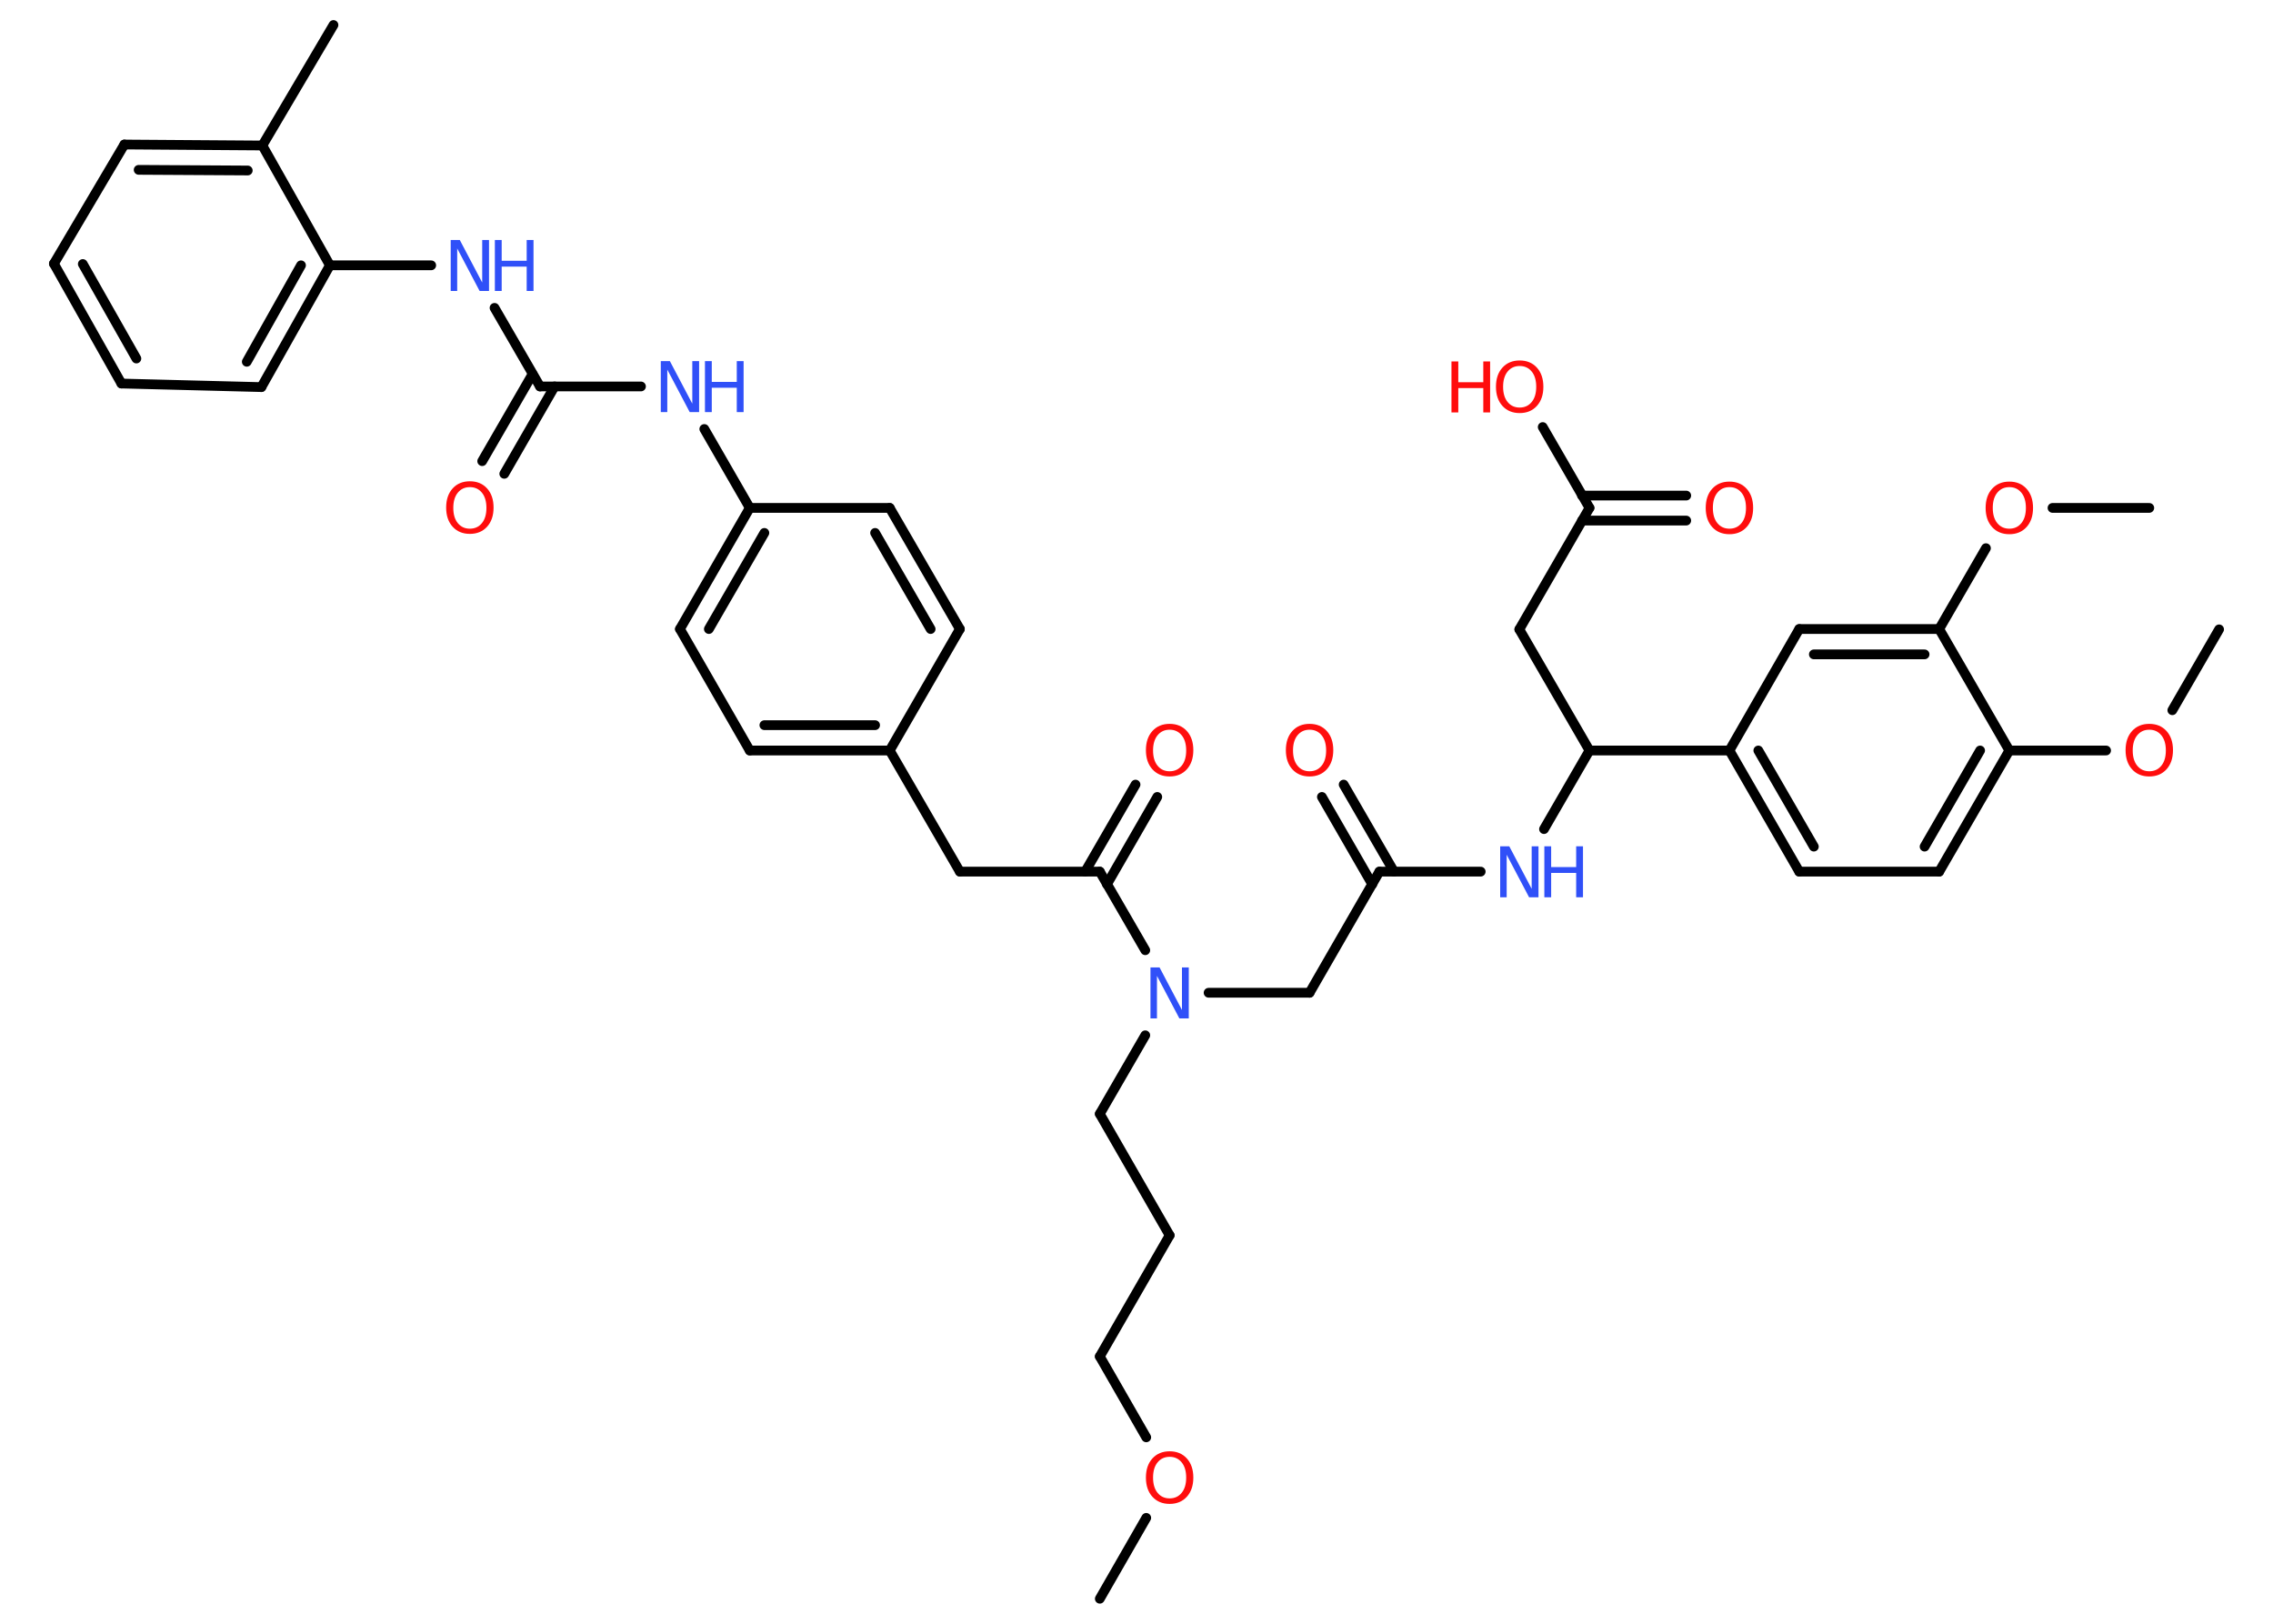 <?xml version='1.0' encoding='UTF-8'?>
<!DOCTYPE svg PUBLIC "-//W3C//DTD SVG 1.1//EN" "http://www.w3.org/Graphics/SVG/1.1/DTD/svg11.dtd">
<svg version='1.2' xmlns='http://www.w3.org/2000/svg' xmlns:xlink='http://www.w3.org/1999/xlink' width='70.0mm' height='50.0mm' viewBox='0 0 70.0 50.0'>
  <desc>Generated by the Chemistry Development Kit (http://github.com/cdk)</desc>
  <g stroke-linecap='round' stroke-linejoin='round' stroke='#000000' stroke-width='.3' fill='#FF0D0D'>
    <rect x='.0' y='.0' width='70.0' height='50.0' fill='#FFFFFF' stroke='none'/>
    <g id='mol1' class='mol'>
      <line id='mol1bnd1' class='bond' x1='33.87' y1='49.23' x2='35.3' y2='46.74'/>
      <line id='mol1bnd2' class='bond' x1='35.3' y1='44.26' x2='33.87' y2='41.77'/>
      <line id='mol1bnd3' class='bond' x1='33.87' y1='41.77' x2='36.02' y2='38.04'/>
      <line id='mol1bnd4' class='bond' x1='36.02' y1='38.04' x2='33.87' y2='34.3'/>
      <line id='mol1bnd5' class='bond' x1='33.87' y1='34.3' x2='35.27' y2='31.88'/>
      <line id='mol1bnd6' class='bond' x1='37.22' y1='30.57' x2='40.33' y2='30.57'/>
      <line id='mol1bnd7' class='bond' x1='40.33' y1='30.57' x2='42.48' y2='26.84'/>
      <g id='mol1bnd8' class='bond'>
        <line x1='42.26' y1='27.23' x2='40.71' y2='24.54'/>
        <line x1='42.93' y1='26.84' x2='41.38' y2='24.16'/>
      </g>
      <line id='mol1bnd9' class='bond' x1='42.48' y1='26.84' x2='45.6' y2='26.84'/>
      <line id='mol1bnd10' class='bond' x1='47.55' y1='25.53' x2='48.95' y2='23.11'/>
      <line id='mol1bnd11' class='bond' x1='48.95' y1='23.11' x2='46.79' y2='19.38'/>
      <line id='mol1bnd12' class='bond' x1='46.79' y1='19.38' x2='48.95' y2='15.64'/>
      <g id='mol1bnd13' class='bond'>
        <line x1='48.72' y1='15.26' x2='51.93' y2='15.26'/>
        <line x1='48.72' y1='16.03' x2='51.93' y2='16.03'/>
      </g>
      <line id='mol1bnd14' class='bond' x1='48.95' y1='15.64' x2='47.51' y2='13.15'/>
      <line id='mol1bnd15' class='bond' x1='48.95' y1='23.11' x2='53.26' y2='23.11'/>
      <g id='mol1bnd16' class='bond'>
        <line x1='53.26' y1='23.11' x2='55.41' y2='26.84'/>
        <line x1='54.15' y1='23.11' x2='55.86' y2='26.07'/>
      </g>
      <line id='mol1bnd17' class='bond' x1='55.41' y1='26.84' x2='59.72' y2='26.84'/>
      <g id='mol1bnd18' class='bond'>
        <line x1='59.72' y1='26.84' x2='61.88' y2='23.11'/>
        <line x1='59.27' y1='26.07' x2='60.98' y2='23.11'/>
      </g>
      <line id='mol1bnd19' class='bond' x1='61.88' y1='23.11' x2='64.86' y2='23.11'/>
      <line id='mol1bnd20' class='bond' x1='66.9' y1='21.87' x2='68.34' y2='19.38'/>
      <line id='mol1bnd21' class='bond' x1='61.88' y1='23.11' x2='59.72' y2='19.37'/>
      <line id='mol1bnd22' class='bond' x1='59.72' y1='19.37' x2='61.16' y2='16.88'/>
      <line id='mol1bnd23' class='bond' x1='63.21' y1='15.64' x2='66.19' y2='15.64'/>
      <g id='mol1bnd24' class='bond'>
        <line x1='59.72' y1='19.37' x2='55.41' y2='19.37'/>
        <line x1='59.27' y1='20.15' x2='55.86' y2='20.15'/>
      </g>
      <line id='mol1bnd25' class='bond' x1='53.26' y1='23.11' x2='55.41' y2='19.37'/>
      <line id='mol1bnd26' class='bond' x1='35.27' y1='29.26' x2='33.87' y2='26.84'/>
      <g id='mol1bnd27' class='bond'>
        <line x1='33.42' y1='26.84' x2='34.97' y2='24.16'/>
        <line x1='34.09' y1='27.23' x2='35.64' y2='24.54'/>
      </g>
      <line id='mol1bnd28' class='bond' x1='33.87' y1='26.84' x2='29.56' y2='26.84'/>
      <line id='mol1bnd29' class='bond' x1='29.56' y1='26.84' x2='27.4' y2='23.11'/>
      <g id='mol1bnd30' class='bond'>
        <line x1='23.09' y1='23.11' x2='27.4' y2='23.11'/>
        <line x1='23.54' y1='22.33' x2='26.95' y2='22.33'/>
      </g>
      <line id='mol1bnd31' class='bond' x1='23.09' y1='23.11' x2='20.94' y2='19.37'/>
      <g id='mol1bnd32' class='bond'>
        <line x1='23.09' y1='15.64' x2='20.94' y2='19.37'/>
        <line x1='23.54' y1='16.41' x2='21.83' y2='19.37'/>
      </g>
      <line id='mol1bnd33' class='bond' x1='23.09' y1='15.64' x2='21.69' y2='13.21'/>
      <line id='mol1bnd34' class='bond' x1='19.74' y1='11.9' x2='16.63' y2='11.9'/>
      <g id='mol1bnd35' class='bond'>
        <line x1='17.08' y1='11.9' x2='15.53' y2='14.59'/>
        <line x1='16.4' y1='11.52' x2='14.85' y2='14.2'/>
      </g>
      <line id='mol1bnd36' class='bond' x1='16.63' y1='11.9' x2='15.23' y2='9.48'/>
      <line id='mol1bnd37' class='bond' x1='13.28' y1='8.17' x2='10.16' y2='8.17'/>
      <g id='mol1bnd38' class='bond'>
        <line x1='8.05' y1='11.92' x2='10.16' y2='8.17'/>
        <line x1='7.6' y1='11.14' x2='9.27' y2='8.17'/>
      </g>
      <line id='mol1bnd39' class='bond' x1='8.05' y1='11.92' x2='3.74' y2='11.81'/>
      <g id='mol1bnd40' class='bond'>
        <line x1='1.66' y1='8.12' x2='3.74' y2='11.81'/>
        <line x1='2.55' y1='8.13' x2='4.2' y2='11.04'/>
      </g>
      <line id='mol1bnd41' class='bond' x1='1.66' y1='8.12' x2='3.83' y2='4.45'/>
      <g id='mol1bnd42' class='bond'>
        <line x1='8.08' y1='4.48' x2='3.83' y2='4.45'/>
        <line x1='7.63' y1='5.25' x2='4.27' y2='5.23'/>
      </g>
      <line id='mol1bnd43' class='bond' x1='10.16' y1='8.17' x2='8.08' y2='4.48'/>
      <line id='mol1bnd44' class='bond' x1='8.08' y1='4.48' x2='10.27' y2='.77'/>
      <line id='mol1bnd45' class='bond' x1='23.09' y1='15.64' x2='27.4' y2='15.64'/>
      <g id='mol1bnd46' class='bond'>
        <line x1='29.56' y1='19.37' x2='27.4' y2='15.64'/>
        <line x1='28.66' y1='19.37' x2='26.95' y2='16.41'/>
      </g>
      <line id='mol1bnd47' class='bond' x1='27.4' y1='23.11' x2='29.56' y2='19.37'/>
      <path id='mol1atm2' class='atom' d='M36.02 44.86q-.23 .0 -.37 .17q-.14 .17 -.14 .47q.0 .3 .14 .47q.14 .17 .37 .17q.23 .0 .37 -.17q.14 -.17 .14 -.47q.0 -.3 -.14 -.47q-.14 -.17 -.37 -.17zM36.02 44.69q.33 .0 .53 .22q.2 .22 .2 .59q.0 .37 -.2 .59q-.2 .22 -.53 .22q-.33 .0 -.53 -.22q-.2 -.22 -.2 -.59q.0 -.37 .2 -.59q.2 -.22 .53 -.22z' stroke='none'/>
      <path id='mol1atm6' class='atom' d='M35.43 29.79h.28l.69 1.31v-1.31h.21v1.57h-.29l-.69 -1.31v1.31h-.2v-1.57z' stroke='none' fill='#3050F8'/>
      <path id='mol1atm9' class='atom' d='M40.33 22.47q-.23 .0 -.37 .17q-.14 .17 -.14 .47q.0 .3 .14 .47q.14 .17 .37 .17q.23 .0 .37 -.17q.14 -.17 .14 -.47q.0 -.3 -.14 -.47q-.14 -.17 -.37 -.17zM40.33 22.29q.33 .0 .53 .22q.2 .22 .2 .59q.0 .37 -.2 .59q-.2 .22 -.53 .22q-.33 .0 -.53 -.22q-.2 -.22 -.2 -.59q.0 -.37 .2 -.59q.2 -.22 .53 -.22z' stroke='none'/>
      <g id='mol1atm10' class='atom'>
        <path d='M46.2 26.06h.28l.69 1.31v-1.31h.21v1.57h-.29l-.69 -1.31v1.31h-.2v-1.57z' stroke='none' fill='#3050F8'/>
        <path d='M47.56 26.06h.21v.64h.77v-.64h.21v1.57h-.21v-.75h-.77v.75h-.21v-1.57z' stroke='none' fill='#3050F8'/>
      </g>
      <path id='mol1atm14' class='atom' d='M53.26 15.0q-.23 .0 -.37 .17q-.14 .17 -.14 .47q.0 .3 .14 .47q.14 .17 .37 .17q.23 .0 .37 -.17q.14 -.17 .14 -.47q.0 -.3 -.14 -.47q-.14 -.17 -.37 -.17zM53.26 14.83q.33 .0 .53 .22q.2 .22 .2 .59q.0 .37 -.2 .59q-.2 .22 -.53 .22q-.33 .0 -.53 -.22q-.2 -.22 -.2 -.59q.0 -.37 .2 -.59q.2 -.22 .53 -.22z' stroke='none'/>
      <g id='mol1atm15' class='atom'>
        <path d='M46.8 11.27q-.23 .0 -.37 .17q-.14 .17 -.14 .47q.0 .3 .14 .47q.14 .17 .37 .17q.23 .0 .37 -.17q.14 -.17 .14 -.47q.0 -.3 -.14 -.47q-.14 -.17 -.37 -.17zM46.8 11.1q.33 .0 .53 .22q.2 .22 .2 .59q.0 .37 -.2 .59q-.2 .22 -.53 .22q-.33 .0 -.53 -.22q-.2 -.22 -.2 -.59q.0 -.37 .2 -.59q.2 -.22 .53 -.22z' stroke='none'/>
        <path d='M44.7 11.13h.21v.64h.77v-.64h.21v1.57h-.21v-.75h-.77v.75h-.21v-1.57z' stroke='none'/>
      </g>
      <path id='mol1atm20' class='atom' d='M66.19 22.47q-.23 .0 -.37 .17q-.14 .17 -.14 .47q.0 .3 .14 .47q.14 .17 .37 .17q.23 .0 .37 -.17q.14 -.17 .14 -.47q.0 -.3 -.14 -.47q-.14 -.17 -.37 -.17zM66.19 22.29q.33 .0 .53 .22q.2 .22 .2 .59q.0 .37 -.2 .59q-.2 .22 -.53 .22q-.33 .0 -.53 -.22q-.2 -.22 -.2 -.59q.0 -.37 .2 -.59q.2 -.22 .53 -.22z' stroke='none'/>
      <path id='mol1atm23' class='atom' d='M61.88 15.0q-.23 .0 -.37 .17q-.14 .17 -.14 .47q.0 .3 .14 .47q.14 .17 .37 .17q.23 .0 .37 -.17q.14 -.17 .14 -.47q.0 -.3 -.14 -.47q-.14 -.17 -.37 -.17zM61.88 14.83q.33 .0 .53 .22q.2 .22 .2 .59q.0 .37 -.2 .59q-.2 .22 -.53 .22q-.33 .0 -.53 -.22q-.2 -.22 -.2 -.59q.0 -.37 .2 -.59q.2 -.22 .53 -.22z' stroke='none'/>
      <path id='mol1atm27' class='atom' d='M36.02 22.47q-.23 .0 -.37 .17q-.14 .17 -.14 .47q.0 .3 .14 .47q.14 .17 .37 .17q.23 .0 .37 -.17q.14 -.17 .14 -.47q.0 -.3 -.14 -.47q-.14 -.17 -.37 -.17zM36.02 22.29q.33 .0 .53 .22q.2 .22 .2 .59q.0 .37 -.2 .59q-.2 .22 -.53 .22q-.33 .0 -.53 -.22q-.2 -.22 -.2 -.59q.0 -.37 .2 -.59q.2 -.22 .53 -.22z' stroke='none'/>
      <g id='mol1atm33' class='atom'>
        <path d='M20.35 11.12h.28l.69 1.31v-1.31h.21v1.57h-.29l-.69 -1.31v1.31h-.2v-1.57z' stroke='none' fill='#3050F8'/>
        <path d='M21.71 11.12h.21v.64h.77v-.64h.21v1.57h-.21v-.75h-.77v.75h-.21v-1.57z' stroke='none' fill='#3050F8'/>
      </g>
      <path id='mol1atm35' class='atom' d='M14.47 15.0q-.23 .0 -.37 .17q-.14 .17 -.14 .47q.0 .3 .14 .47q.14 .17 .37 .17q.23 .0 .37 -.17q.14 -.17 .14 -.47q.0 -.3 -.14 -.47q-.14 -.17 -.37 -.17zM14.47 14.82q.33 .0 .53 .22q.2 .22 .2 .59q.0 .37 -.2 .59q-.2 .22 -.53 .22q-.33 .0 -.53 -.22q-.2 -.22 -.2 -.59q.0 -.37 .2 -.59q.2 -.22 .53 -.22z' stroke='none'/>
      <g id='mol1atm36' class='atom'>
        <path d='M13.88 7.39h.28l.69 1.31v-1.31h.21v1.57h-.29l-.69 -1.31v1.31h-.2v-1.57z' stroke='none' fill='#3050F8'/>
        <path d='M15.24 7.39h.21v.64h.77v-.64h.21v1.57h-.21v-.75h-.77v.75h-.21v-1.57z' stroke='none' fill='#3050F8'/>
      </g>
    </g>
  </g>
</svg>
